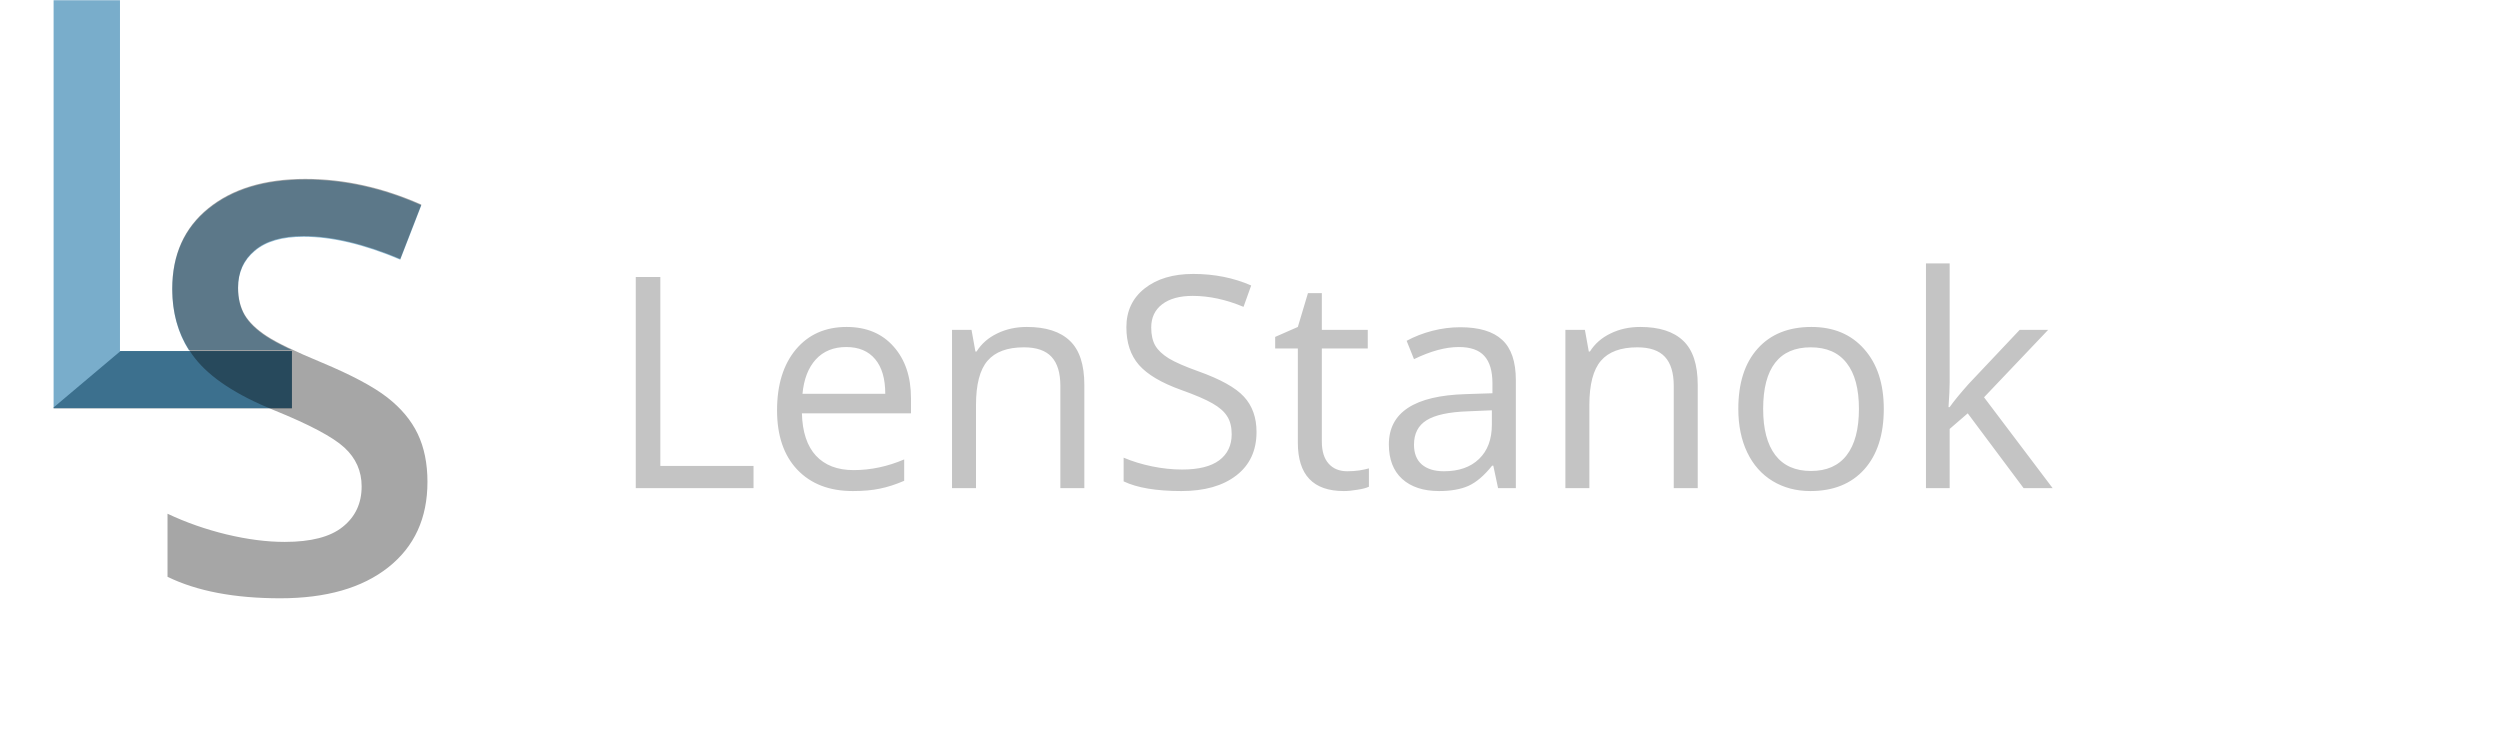<svg width="169" height="50" viewBox="0 0 169 50" fill="none" xmlns="http://www.w3.org/2000/svg">
<path d="M42.978 33V18.723H44.639V31.496H50.938V33H42.978ZM57.647 33.195C56.065 33.195 54.815 32.714 53.897 31.75C52.985 30.787 52.529 29.449 52.529 27.736C52.529 26.011 52.953 24.641 53.799 23.625C54.652 22.609 55.794 22.102 57.227 22.102C58.568 22.102 59.629 22.544 60.41 23.43C61.191 24.309 61.582 25.471 61.582 26.916V27.941H54.209C54.242 29.198 54.557 30.152 55.156 30.803C55.762 31.454 56.611 31.779 57.705 31.779C58.857 31.779 59.997 31.538 61.123 31.057V32.502C60.55 32.749 60.007 32.925 59.492 33.029C58.984 33.14 58.369 33.195 57.647 33.195ZM57.207 23.459C56.348 23.459 55.661 23.739 55.147 24.299C54.639 24.859 54.339 25.634 54.248 26.623H59.844C59.844 25.601 59.616 24.82 59.16 24.279C58.704 23.732 58.053 23.459 57.207 23.459ZM71.68 33V26.076C71.68 25.204 71.481 24.553 71.084 24.123C70.687 23.693 70.065 23.479 69.219 23.479C68.099 23.479 67.279 23.781 66.758 24.387C66.237 24.992 65.977 25.991 65.977 27.385V33H64.356V22.297H65.674L65.938 23.762H66.016C66.348 23.234 66.813 22.828 67.412 22.541C68.011 22.248 68.678 22.102 69.414 22.102C70.703 22.102 71.673 22.414 72.324 23.039C72.975 23.658 73.301 24.65 73.301 26.018V33H71.68ZM84.941 29.201C84.941 30.458 84.486 31.438 83.574 32.141C82.663 32.844 81.426 33.195 79.863 33.195C78.171 33.195 76.868 32.977 75.957 32.541V30.939C76.543 31.187 77.181 31.382 77.871 31.525C78.561 31.669 79.245 31.74 79.922 31.74C81.029 31.74 81.862 31.532 82.422 31.115C82.982 30.692 83.262 30.106 83.262 29.357C83.262 28.863 83.161 28.459 82.959 28.146C82.764 27.828 82.432 27.535 81.963 27.268C81.501 27.001 80.794 26.698 79.844 26.359C78.516 25.884 77.565 25.321 76.992 24.67C76.426 24.019 76.143 23.169 76.143 22.121C76.143 21.021 76.556 20.145 77.383 19.494C78.21 18.843 79.303 18.518 80.664 18.518C82.083 18.518 83.389 18.778 84.58 19.299L84.062 20.744C82.884 20.249 81.738 20.002 80.625 20.002C79.746 20.002 79.059 20.191 78.564 20.568C78.07 20.946 77.822 21.47 77.822 22.141C77.822 22.635 77.913 23.042 78.096 23.361C78.278 23.674 78.584 23.963 79.014 24.23C79.45 24.491 80.114 24.781 81.006 25.1C82.503 25.634 83.532 26.206 84.092 26.818C84.658 27.43 84.941 28.225 84.941 29.201ZM91.074 31.857C91.361 31.857 91.637 31.838 91.904 31.799C92.171 31.753 92.383 31.708 92.539 31.662V32.902C92.363 32.987 92.103 33.055 91.758 33.107C91.419 33.166 91.113 33.195 90.84 33.195C88.769 33.195 87.734 32.105 87.734 29.924V23.557H86.201V22.775L87.734 22.102L88.418 19.816H89.356V22.297H92.461V23.557H89.356V29.855C89.356 30.5 89.508 30.995 89.814 31.34C90.12 31.685 90.54 31.857 91.074 31.857ZM101.27 33L100.947 31.477H100.869C100.335 32.147 99.801 32.603 99.268 32.844C98.74 33.078 98.079 33.195 97.285 33.195C96.224 33.195 95.391 32.922 94.785 32.375C94.186 31.828 93.887 31.05 93.887 30.041C93.887 27.88 95.615 26.747 99.072 26.643L100.889 26.584V25.92C100.889 25.08 100.706 24.462 100.342 24.064C99.984 23.661 99.408 23.459 98.613 23.459C97.721 23.459 96.712 23.732 95.586 24.279L95.088 23.039C95.615 22.753 96.191 22.528 96.816 22.365C97.448 22.203 98.079 22.121 98.711 22.121C99.987 22.121 100.931 22.404 101.543 22.971C102.161 23.537 102.471 24.445 102.471 25.695V33H101.27ZM97.607 31.857C98.617 31.857 99.408 31.581 99.981 31.027C100.56 30.474 100.85 29.699 100.85 28.703V27.736L99.228 27.805C97.939 27.85 97.008 28.052 96.436 28.41C95.869 28.762 95.586 29.312 95.586 30.061C95.586 30.646 95.762 31.092 96.113 31.398C96.471 31.704 96.969 31.857 97.607 31.857ZM113.145 33V26.076C113.145 25.204 112.946 24.553 112.549 24.123C112.152 23.693 111.53 23.479 110.684 23.479C109.564 23.479 108.743 23.781 108.223 24.387C107.702 24.992 107.441 25.991 107.441 27.385V33H105.82V22.297H107.139L107.402 23.762H107.48C107.812 23.234 108.278 22.828 108.877 22.541C109.476 22.248 110.143 22.102 110.879 22.102C112.168 22.102 113.138 22.414 113.789 23.039C114.44 23.658 114.766 24.65 114.766 26.018V33H113.145ZM127.344 27.639C127.344 29.384 126.904 30.747 126.025 31.73C125.146 32.707 123.932 33.195 122.383 33.195C121.426 33.195 120.576 32.971 119.834 32.522C119.092 32.072 118.519 31.428 118.115 30.588C117.712 29.748 117.51 28.765 117.51 27.639C117.51 25.894 117.946 24.537 118.818 23.566C119.691 22.59 120.902 22.102 122.451 22.102C123.949 22.102 125.137 22.6 126.016 23.596C126.901 24.592 127.344 25.939 127.344 27.639ZM119.189 27.639C119.189 29.006 119.463 30.047 120.01 30.764C120.557 31.48 121.361 31.838 122.422 31.838C123.483 31.838 124.287 31.483 124.834 30.773C125.387 30.057 125.664 29.012 125.664 27.639C125.664 26.278 125.387 25.246 124.834 24.543C124.287 23.833 123.477 23.479 122.402 23.479C121.341 23.479 120.54 23.827 120 24.523C119.46 25.22 119.189 26.259 119.189 27.639ZM131.797 27.521C132.077 27.124 132.503 26.604 133.076 25.959L136.533 22.297H138.457L134.121 26.857L138.76 33H136.797L133.018 27.941L131.797 28.996V33H130.195V17.805H131.797V25.861C131.797 26.219 131.771 26.773 131.719 27.521H131.797Z" fill="#C4C4C4"/>
<path fill-rule="evenodd" clip-rule="evenodd" d="M3.625 27.542V27.598H19.732V23.731H8.146L3.625 27.542Z" fill="black" fill-opacity="0.6"/>
<path d="M3.623 27.594V0.016H8.11V23.727H19.73V27.594H3.623Z" fill="#2177A8" fill-opacity="0.6"/>
<path fill-rule="evenodd" clip-rule="evenodd" d="M12.759 23.669H19.726C18.983 23.32 18.416 23.017 18.027 22.761C17.338 22.308 16.844 21.831 16.544 21.328C16.243 20.812 16.093 20.196 16.093 19.479C16.093 18.435 16.469 17.599 17.22 16.97C17.971 16.329 19.072 16.008 20.524 16.008C22.438 16.008 24.616 16.524 27.057 17.555L28.483 13.877C25.88 12.72 23.264 12.141 20.636 12.141C17.895 12.141 15.711 12.801 14.085 14.122C12.457 15.442 11.644 17.253 11.644 19.554C11.644 21.117 12.016 22.489 12.759 23.669Z" fill="#2177A8" fill-opacity="0.51"/>
<path d="M28.896 32.578C28.896 35.03 28.013 36.954 26.249 38.35C24.484 39.746 22.05 40.444 18.946 40.444C15.842 40.444 13.302 39.959 11.324 38.991V34.728C12.576 35.319 13.902 35.784 15.304 36.124C16.718 36.463 18.032 36.633 19.246 36.633C21.024 36.633 22.331 36.294 23.17 35.615C24.021 34.935 24.447 34.024 24.447 32.88C24.447 31.848 24.059 30.974 23.283 30.258C22.507 29.541 20.905 28.692 18.477 27.711C15.974 26.692 14.209 25.529 13.183 24.221C12.156 22.913 11.643 21.342 11.643 19.506C11.643 17.204 12.457 15.393 14.084 14.073C15.711 12.753 17.895 12.092 20.636 12.092C23.264 12.092 25.88 12.671 28.483 13.828L27.056 17.506C24.616 16.475 22.438 15.959 20.523 15.959C19.071 15.959 17.97 16.28 17.219 16.921C16.468 17.55 16.093 18.386 16.093 19.43C16.093 20.147 16.243 20.763 16.543 21.279C16.843 21.782 17.338 22.26 18.026 22.712C18.715 23.165 19.953 23.762 21.743 24.504C23.758 25.347 25.235 26.133 26.174 26.862C27.112 27.591 27.801 28.415 28.239 29.333C28.677 30.251 28.896 31.333 28.896 32.578Z" fill="black" fill-opacity="0.35"/>
</svg>
